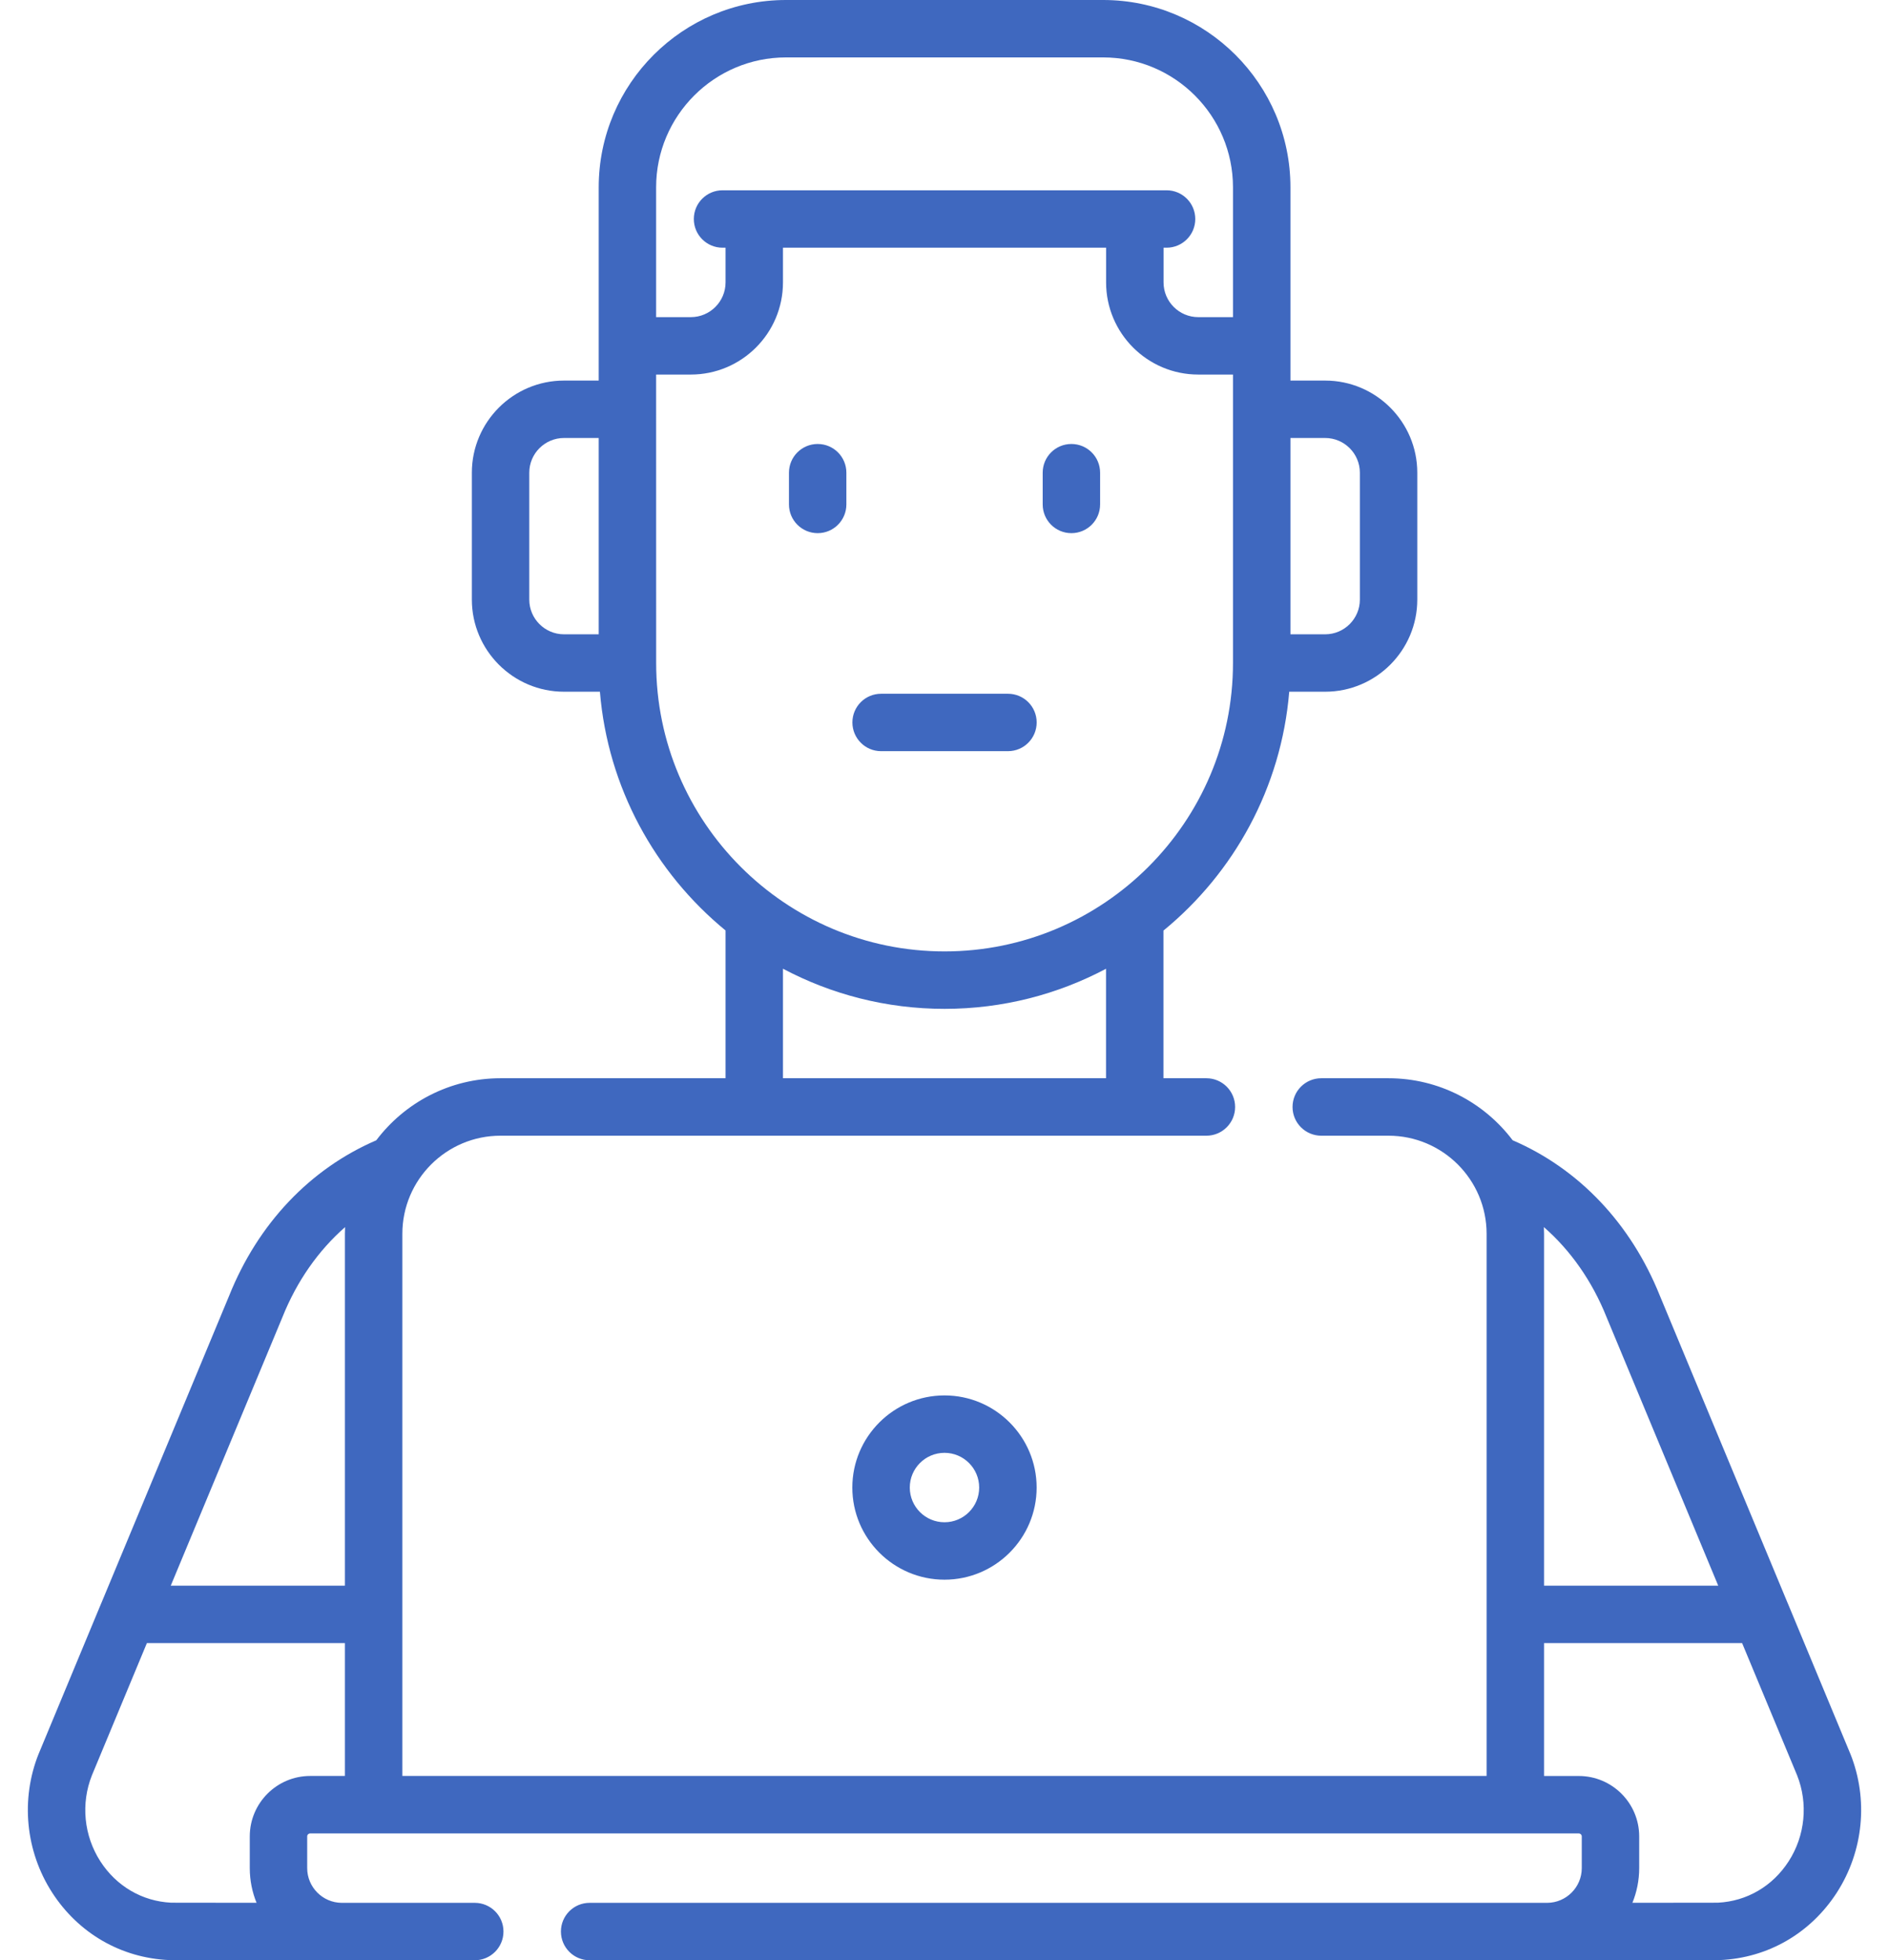 <svg width="53" height="55" viewBox="0 0 53 55" fill="none" xmlns="http://www.w3.org/2000/svg">
<path d="M22.942 14.959C23.387 14.959 23.747 14.598 23.747 14.153V13.263C23.747 12.818 23.387 12.457 22.942 12.457C22.497 12.457 22.136 12.818 22.136 13.263V14.153C22.136 14.598 22.497 14.959 22.942 14.959Z" fill="#3F68BF"/>
<path d="M30.06 14.959C30.505 14.959 30.866 14.598 30.866 14.153V13.263C30.866 12.818 30.505 12.457 30.06 12.457C29.615 12.457 29.255 12.818 29.255 13.263V14.153C29.255 14.598 29.615 14.959 30.06 14.959Z" fill="#3F68BF"/>
<path d="M24.721 21.076H28.281C28.726 21.076 29.086 20.715 29.086 20.27C29.086 19.825 28.726 19.465 28.281 19.465H24.721C24.276 19.465 23.916 19.825 23.916 20.27C23.916 20.715 24.276 21.076 24.721 21.076Z" fill="#3F68BF"/>
<path d="M51.916 49.208C51.914 49.205 51.913 49.202 51.911 49.198L50.161 44.987C50.16 44.984 50.158 44.982 50.157 44.979L46.571 36.355C45.76 34.331 44.298 32.792 42.441 31.993C41.644 30.937 40.379 30.253 38.957 30.253H37.071C36.626 30.253 36.265 30.614 36.265 31.059C36.265 31.504 36.626 31.865 37.071 31.865H38.957C40.475 31.865 41.71 33.1 41.71 34.618V49.829H11.289V34.618C11.289 33.1 12.524 31.865 14.042 31.865H33.848C34.293 31.865 34.654 31.504 34.654 31.059C34.654 30.614 34.293 30.253 33.848 30.253H32.643V26.11C34.621 24.489 35.949 22.103 36.172 19.408H37.18C38.605 19.408 39.765 18.248 39.765 16.823V13.263C39.765 11.838 38.605 10.678 37.18 10.678H36.206V9.708C36.206 9.707 36.206 9.705 36.206 9.704C36.206 9.702 36.206 9.701 36.206 9.7V5.255C36.206 2.357 33.848 0 30.951 0H22.053C19.155 0 16.798 2.357 16.798 5.255V9.701C16.798 9.702 16.798 9.703 16.798 9.704C16.798 9.705 16.798 9.706 16.798 9.707V10.678H15.824C14.399 10.678 13.239 11.838 13.239 13.263V16.822C13.239 18.248 14.399 19.408 15.824 19.408H16.832C17.054 22.101 18.381 24.485 20.357 26.107V30.253H14.042C12.62 30.253 11.354 30.938 10.557 31.994C8.701 32.793 7.24 34.331 6.429 36.356L2.843 44.979C2.842 44.982 2.841 44.985 2.839 44.987L1.089 49.198C1.087 49.202 1.086 49.205 1.084 49.208C0.574 50.485 0.715 51.939 1.462 53.099C2.2 54.243 3.396 54.935 4.742 54.995C4.764 54.996 4.809 54.998 9.584 55C9.587 55 9.59 55 9.593 55H10.483H10.483H13.32C13.765 55 14.126 54.639 14.126 54.194C14.126 53.749 13.765 53.389 13.32 53.389H10.483C10.239 53.389 9.932 53.389 9.588 53.389C9.054 53.386 8.619 52.95 8.619 52.415V51.525C8.619 51.478 8.657 51.441 8.703 51.441H10.483H42.516H44.295C44.342 51.441 44.38 51.479 44.38 51.525V52.415C44.38 52.95 43.945 53.386 43.41 53.389C43.067 53.389 42.76 53.389 42.517 53.389H16.543C16.098 53.389 15.738 53.749 15.738 54.194C15.738 54.639 16.098 55 16.543 55H42.517H42.517H43.406C43.409 55 43.412 55 43.415 55C48.191 54.998 48.236 54.996 48.259 54.995C49.605 54.935 50.8 54.243 51.538 53.099C52.285 51.939 52.426 50.485 51.916 49.208ZM37.18 12.289C37.717 12.289 38.154 12.726 38.154 13.263V16.823C38.154 17.36 37.717 17.797 37.18 17.797H36.206V12.289H37.18ZM22.053 1.611H30.951C32.96 1.611 34.594 3.246 34.594 5.255V8.898H33.62C33.083 8.898 32.646 8.461 32.646 7.924V6.95H32.73C33.175 6.95 33.536 6.59 33.536 6.145C33.536 5.699 33.175 5.339 32.73 5.339H20.273C19.827 5.339 19.467 5.699 19.467 6.145C19.467 6.59 19.827 6.95 20.273 6.95H20.357V7.924C20.357 8.461 19.92 8.898 19.383 8.898H18.409V5.255C18.409 3.246 20.044 1.611 22.053 1.611ZM14.85 16.823V13.263C14.85 12.726 15.287 12.289 15.824 12.289H16.798L16.798 17.797H15.824C15.287 17.797 14.85 17.36 14.85 16.823ZM18.41 18.602L18.409 10.509H19.383C20.808 10.509 21.968 9.35 21.968 7.924V6.95H31.034V7.924C31.034 9.35 32.194 10.509 33.619 10.509H34.594V18.602C34.594 23.064 30.964 26.694 26.502 26.694C22.04 26.695 18.41 23.064 18.41 18.602ZM21.968 27.18C23.322 27.898 24.865 28.306 26.502 28.306C28.137 28.306 29.678 27.899 31.032 27.181V30.253H21.968V27.18ZM7.919 36.969C7.92 36.966 7.921 36.962 7.923 36.959C8.328 35.946 8.932 35.087 9.682 34.43C9.679 34.493 9.677 34.555 9.677 34.618V44.49H4.791L7.919 36.969ZM7.008 51.525V52.415C7.008 52.759 7.076 53.087 7.198 53.388C5.99 53.387 4.934 53.386 4.802 53.385C3.989 53.345 3.266 52.922 2.816 52.225C2.352 51.505 2.264 50.603 2.579 49.811L4.121 46.102H9.677V49.829H8.703C7.768 49.829 7.008 50.59 7.008 51.525ZM45.077 36.959C45.078 36.963 45.08 36.966 45.081 36.969L48.209 44.491H43.322V34.618C43.322 34.555 43.32 34.492 43.317 34.429C44.068 35.086 44.672 35.945 45.077 36.959ZM50.184 52.225C49.734 52.923 49.011 53.345 48.198 53.385C48.067 53.386 47.01 53.387 45.801 53.388C45.923 53.087 45.991 52.759 45.991 52.415V51.525C45.991 50.59 45.231 49.83 44.296 49.83H43.322V46.102H48.879L50.422 49.812C50.736 50.603 50.648 51.506 50.184 52.225Z" fill="#3F68BF"/>
<path d="M23.914 41.737C23.914 43.163 25.074 44.322 26.5 44.322C27.925 44.322 29.085 43.162 29.085 41.737C29.085 40.312 27.925 39.152 26.5 39.152C25.074 39.152 23.914 40.312 23.914 41.737ZM27.473 41.737C27.473 42.274 27.037 42.711 26.5 42.711C25.962 42.711 25.526 42.274 25.526 41.737C25.526 41.2 25.962 40.763 26.5 40.763C27.037 40.763 27.473 41.2 27.473 41.737Z" fill="#3F68BF"/>
</svg>
